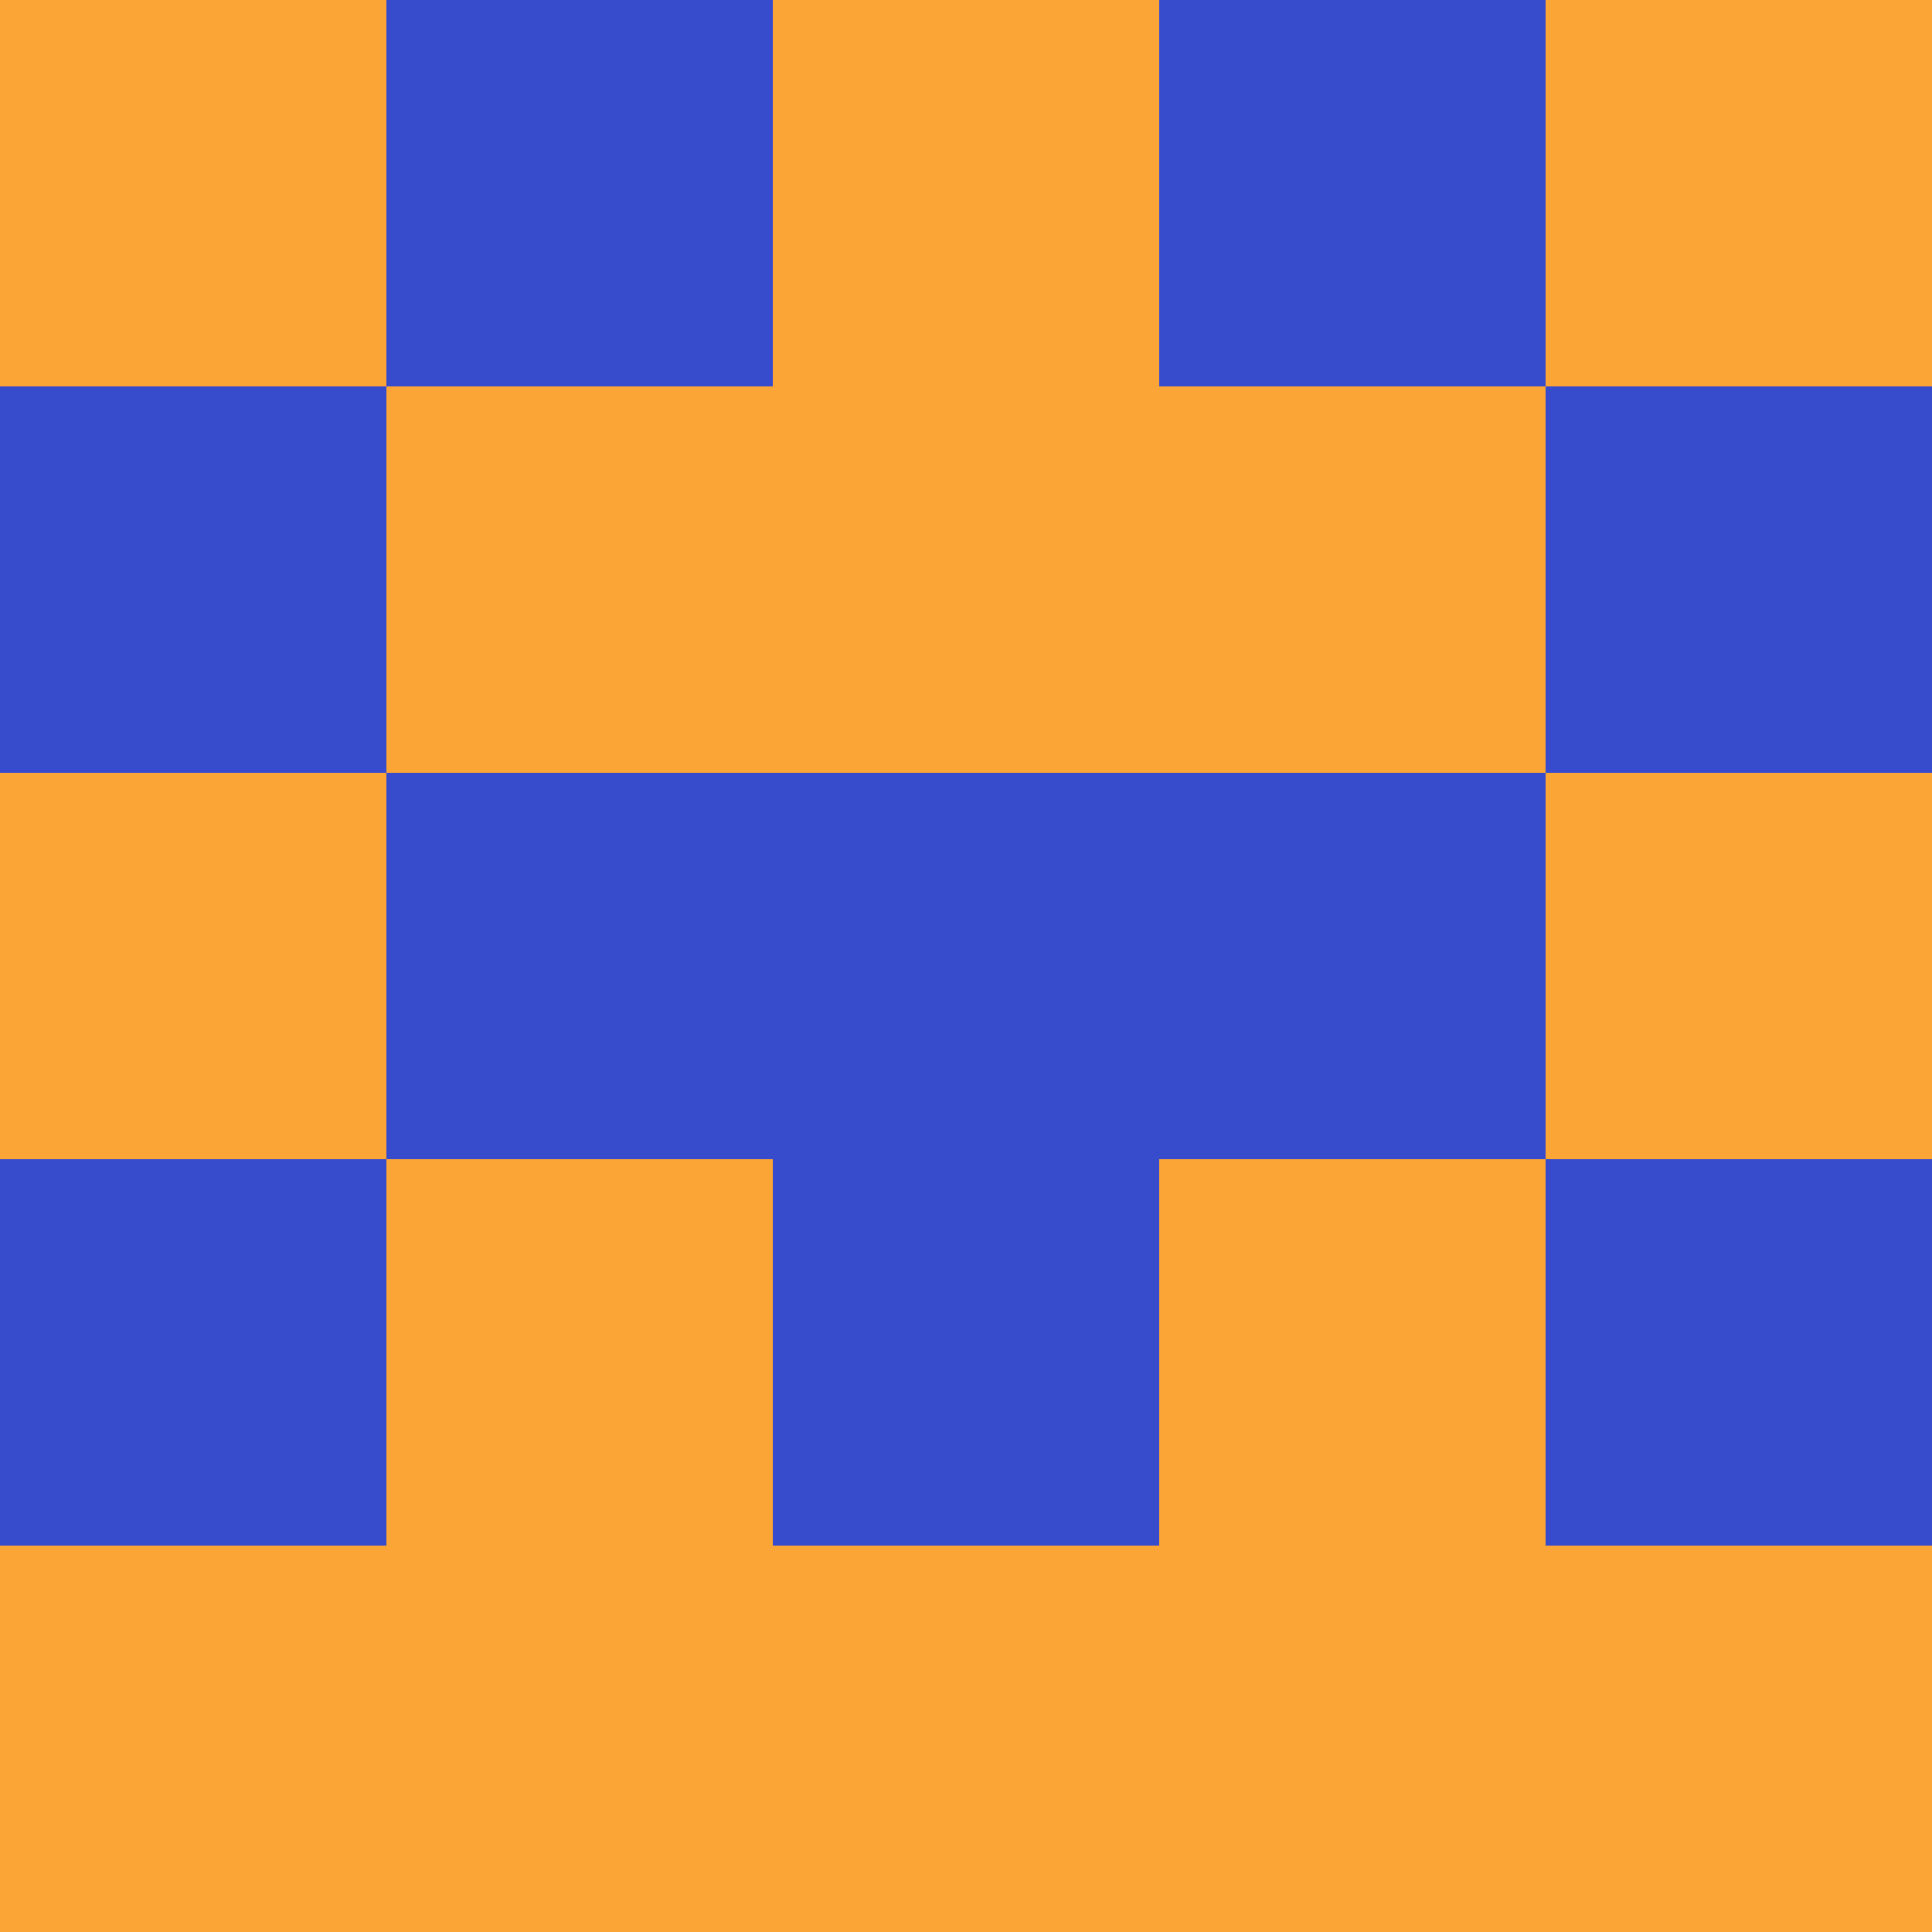 <?xml version="1.0" encoding="utf-8"?>
<!DOCTYPE svg PUBLIC "-//W3C//DTD SVG 20010904//EN"
        "http://www.w3.org/TR/2001/REC-SVG-20010904/DTD/svg10.dtd">

<svg viewBox="0 0 5 5"
     xmlns="http://www.w3.org/2000/svg"
     xmlns:xlink="http://www.w3.org/1999/xlink">

            <rect x ="0" y="0"
          width="1" height="1"
          fill="#FBA537"></rect>
        <rect x ="4" y="0"
          width="1" height="1"
          fill="#FBA537"></rect>
        <rect x ="1" y="0"
          width="1" height="1"
          fill="#374BCD"></rect>
        <rect x ="3" y="0"
          width="1" height="1"
          fill="#374BCD"></rect>
        <rect x ="2" y="0"
          width="1" height="1"
          fill="#FBA537"></rect>
                <rect x ="0" y="1"
          width="1" height="1"
          fill="#374BCD"></rect>
        <rect x ="4" y="1"
          width="1" height="1"
          fill="#374BCD"></rect>
        <rect x ="1" y="1"
          width="1" height="1"
          fill="#FBA537"></rect>
        <rect x ="3" y="1"
          width="1" height="1"
          fill="#FBA537"></rect>
        <rect x ="2" y="1"
          width="1" height="1"
          fill="#FBA537"></rect>
                <rect x ="0" y="2"
          width="1" height="1"
          fill="#FBA537"></rect>
        <rect x ="4" y="2"
          width="1" height="1"
          fill="#FBA537"></rect>
        <rect x ="1" y="2"
          width="1" height="1"
          fill="#374BCD"></rect>
        <rect x ="3" y="2"
          width="1" height="1"
          fill="#374BCD"></rect>
        <rect x ="2" y="2"
          width="1" height="1"
          fill="#374BCD"></rect>
                <rect x ="0" y="3"
          width="1" height="1"
          fill="#374BCD"></rect>
        <rect x ="4" y="3"
          width="1" height="1"
          fill="#374BCD"></rect>
        <rect x ="1" y="3"
          width="1" height="1"
          fill="#FBA537"></rect>
        <rect x ="3" y="3"
          width="1" height="1"
          fill="#FBA537"></rect>
        <rect x ="2" y="3"
          width="1" height="1"
          fill="#374BCD"></rect>
                <rect x ="0" y="4"
          width="1" height="1"
          fill="#FBA537"></rect>
        <rect x ="4" y="4"
          width="1" height="1"
          fill="#FBA537"></rect>
        <rect x ="1" y="4"
          width="1" height="1"
          fill="#FBA537"></rect>
        <rect x ="3" y="4"
          width="1" height="1"
          fill="#FBA537"></rect>
        <rect x ="2" y="4"
          width="1" height="1"
          fill="#FBA537"></rect>
        </svg>

